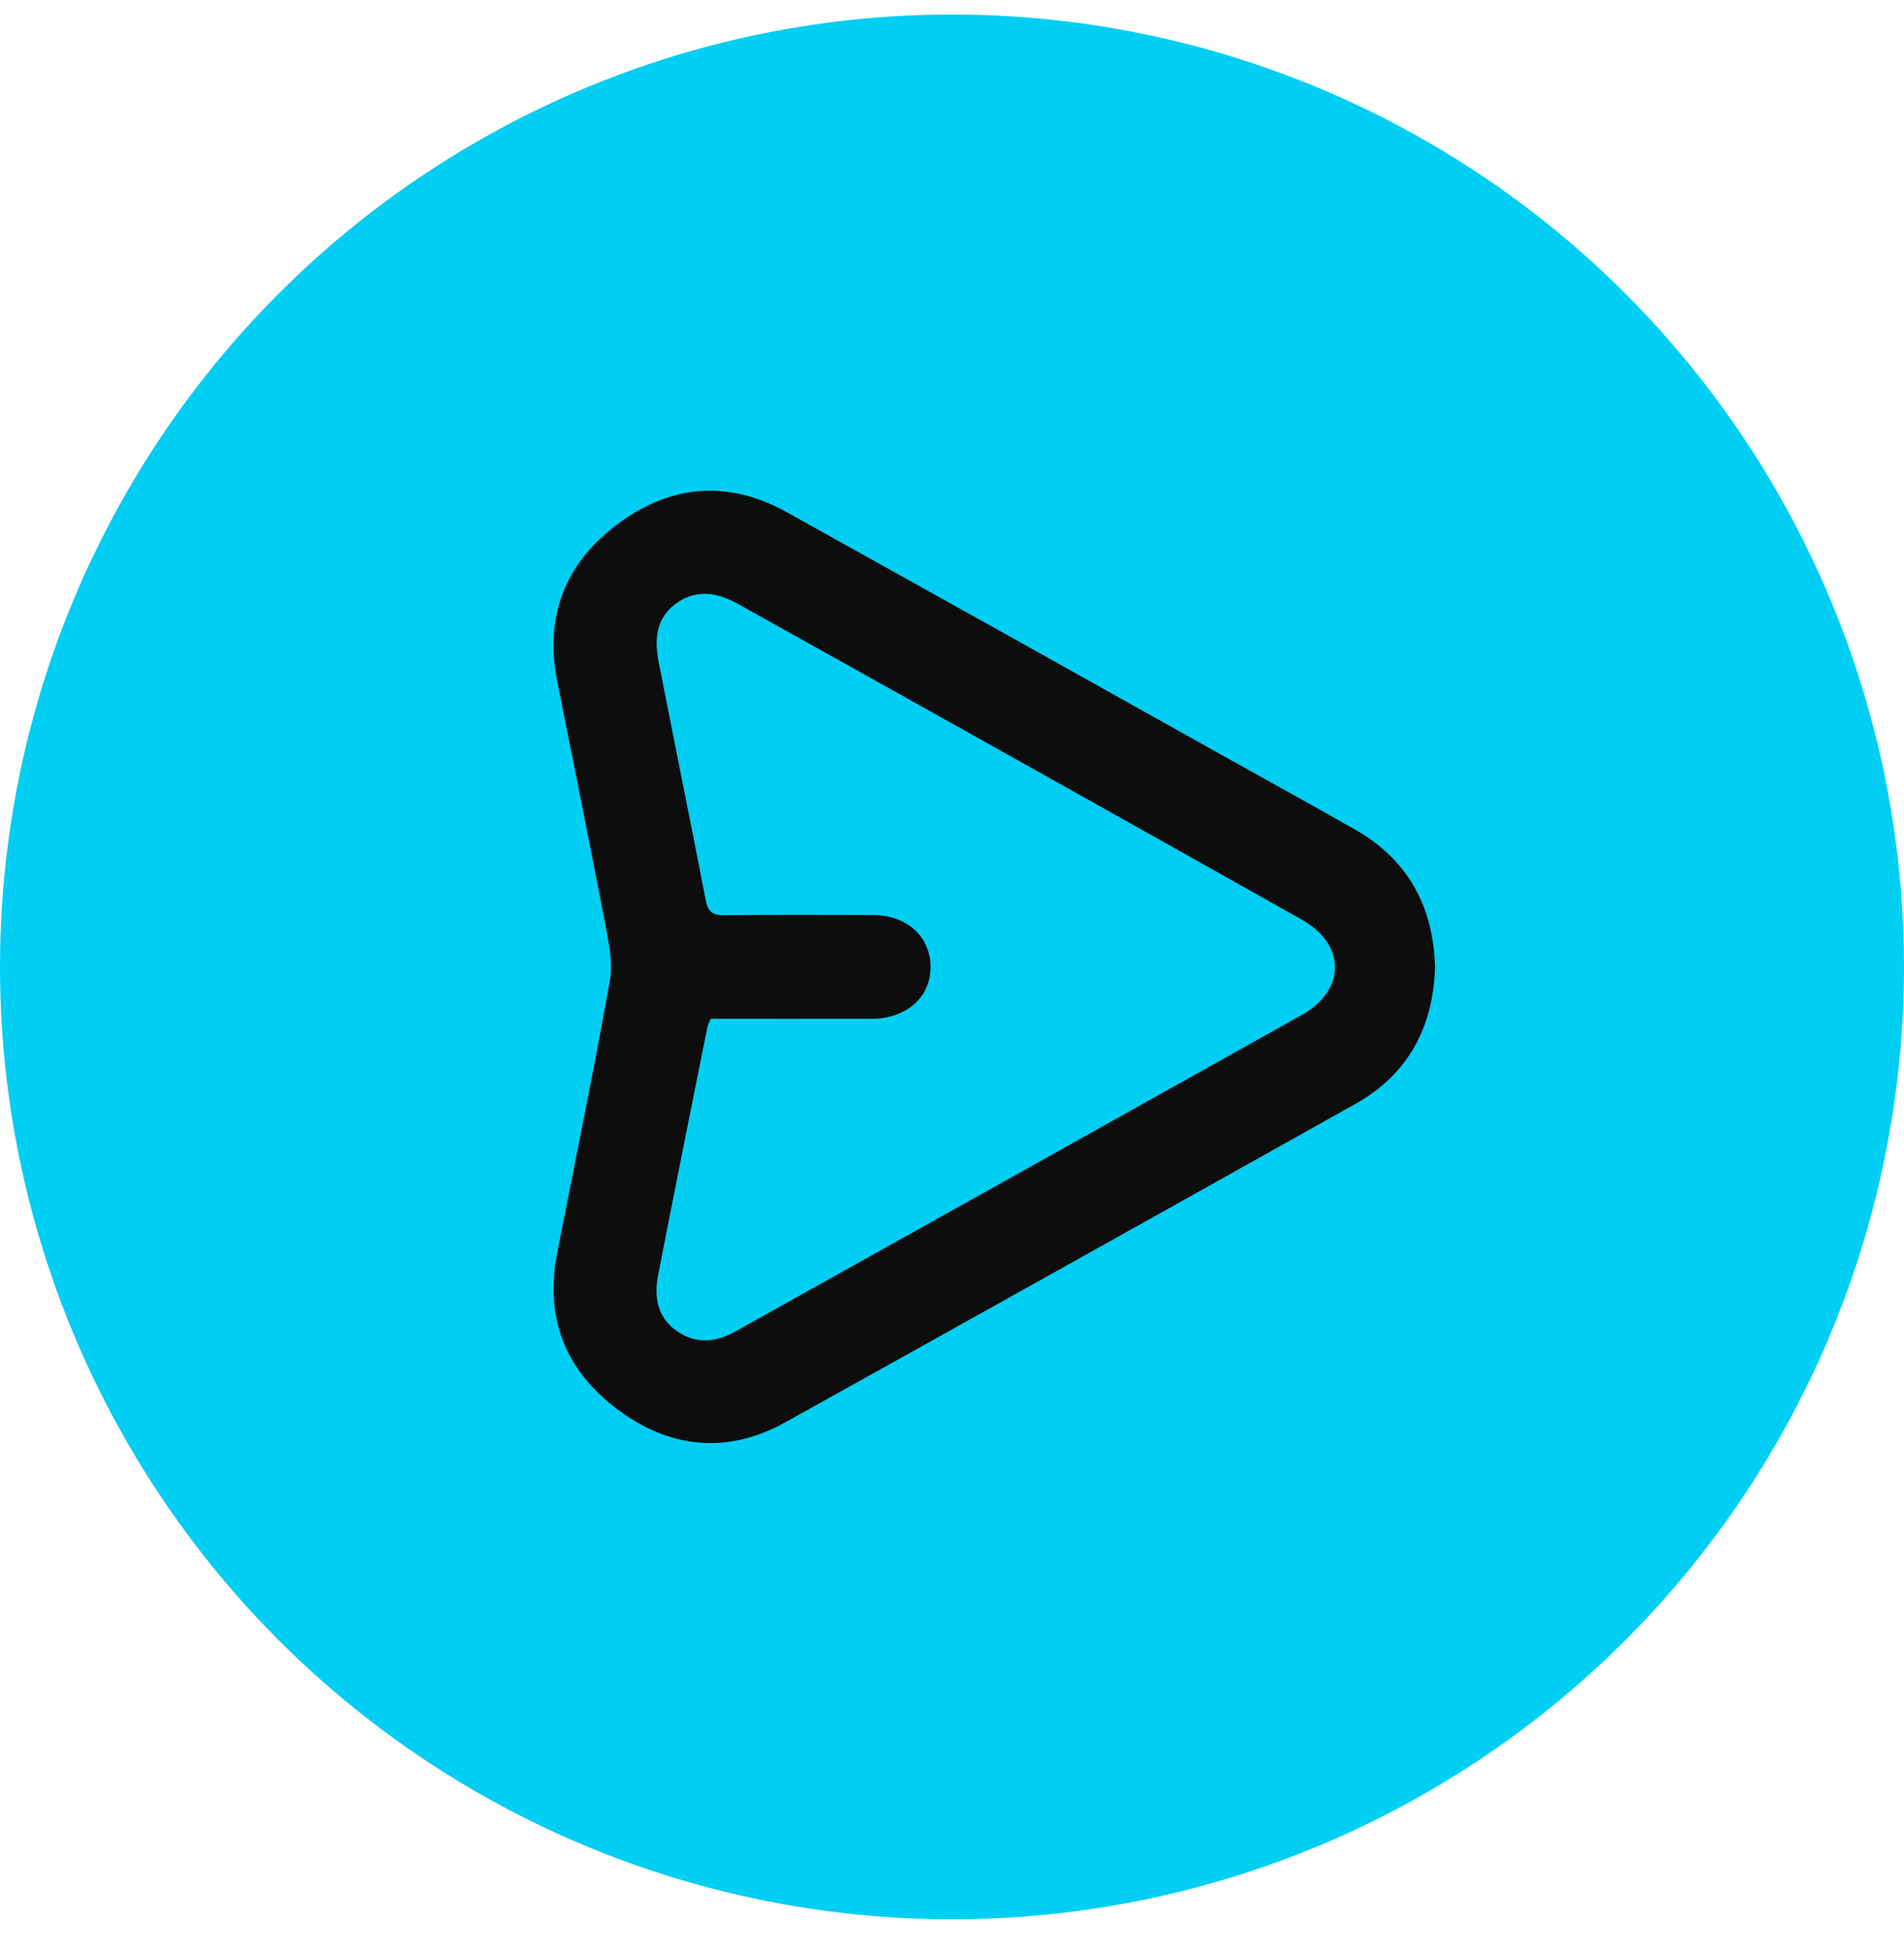 <svg width="40" height="41" viewBox="0 0 40 41" fill="none" xmlns="http://www.w3.org/2000/svg">
<circle cx="20" cy="20.305" r="20" fill="#00CEF3"/>
<path d="M30.148 20.306C30.11 21.57 29.588 22.557 28.475 23.182C24.485 25.417 20.492 27.647 16.495 29.87C15.275 30.547 14.065 30.416 12.968 29.594C11.871 28.773 11.441 27.668 11.707 26.306C12.08 24.401 12.472 22.498 12.813 20.587C12.881 20.21 12.788 19.793 12.715 19.405C12.389 17.701 12.042 16.002 11.705 14.299C11.434 12.922 11.889 11.804 12.997 10.989C14.105 10.173 15.307 10.076 16.527 10.755C19.565 12.444 22.6 14.137 25.631 15.835C26.579 16.365 27.53 16.887 28.473 17.424C29.584 18.058 30.11 19.037 30.148 20.306ZM14.929 21.397C14.904 21.448 14.882 21.5 14.864 21.553C14.515 23.294 14.165 25.032 13.826 26.777C13.738 27.231 13.804 27.667 14.226 27.956C14.647 28.245 15.059 28.179 15.468 27.95C19.43 25.74 23.39 23.528 27.348 21.314C28.28 20.792 28.28 19.833 27.342 19.308C23.4 17.092 19.453 14.883 15.501 12.681C15.063 12.437 14.619 12.364 14.192 12.681C13.766 12.999 13.748 13.457 13.841 13.92C14.166 15.587 14.507 17.249 14.828 18.915C14.876 19.158 14.984 19.222 15.216 19.219C16.252 19.207 17.287 19.213 18.322 19.214C19.04 19.214 19.534 19.648 19.549 20.287C19.563 20.926 19.053 21.393 18.318 21.394C17.192 21.396 16.067 21.394 14.933 21.394L14.929 21.397Z" fill="#0D0D0D"/>
</svg>
